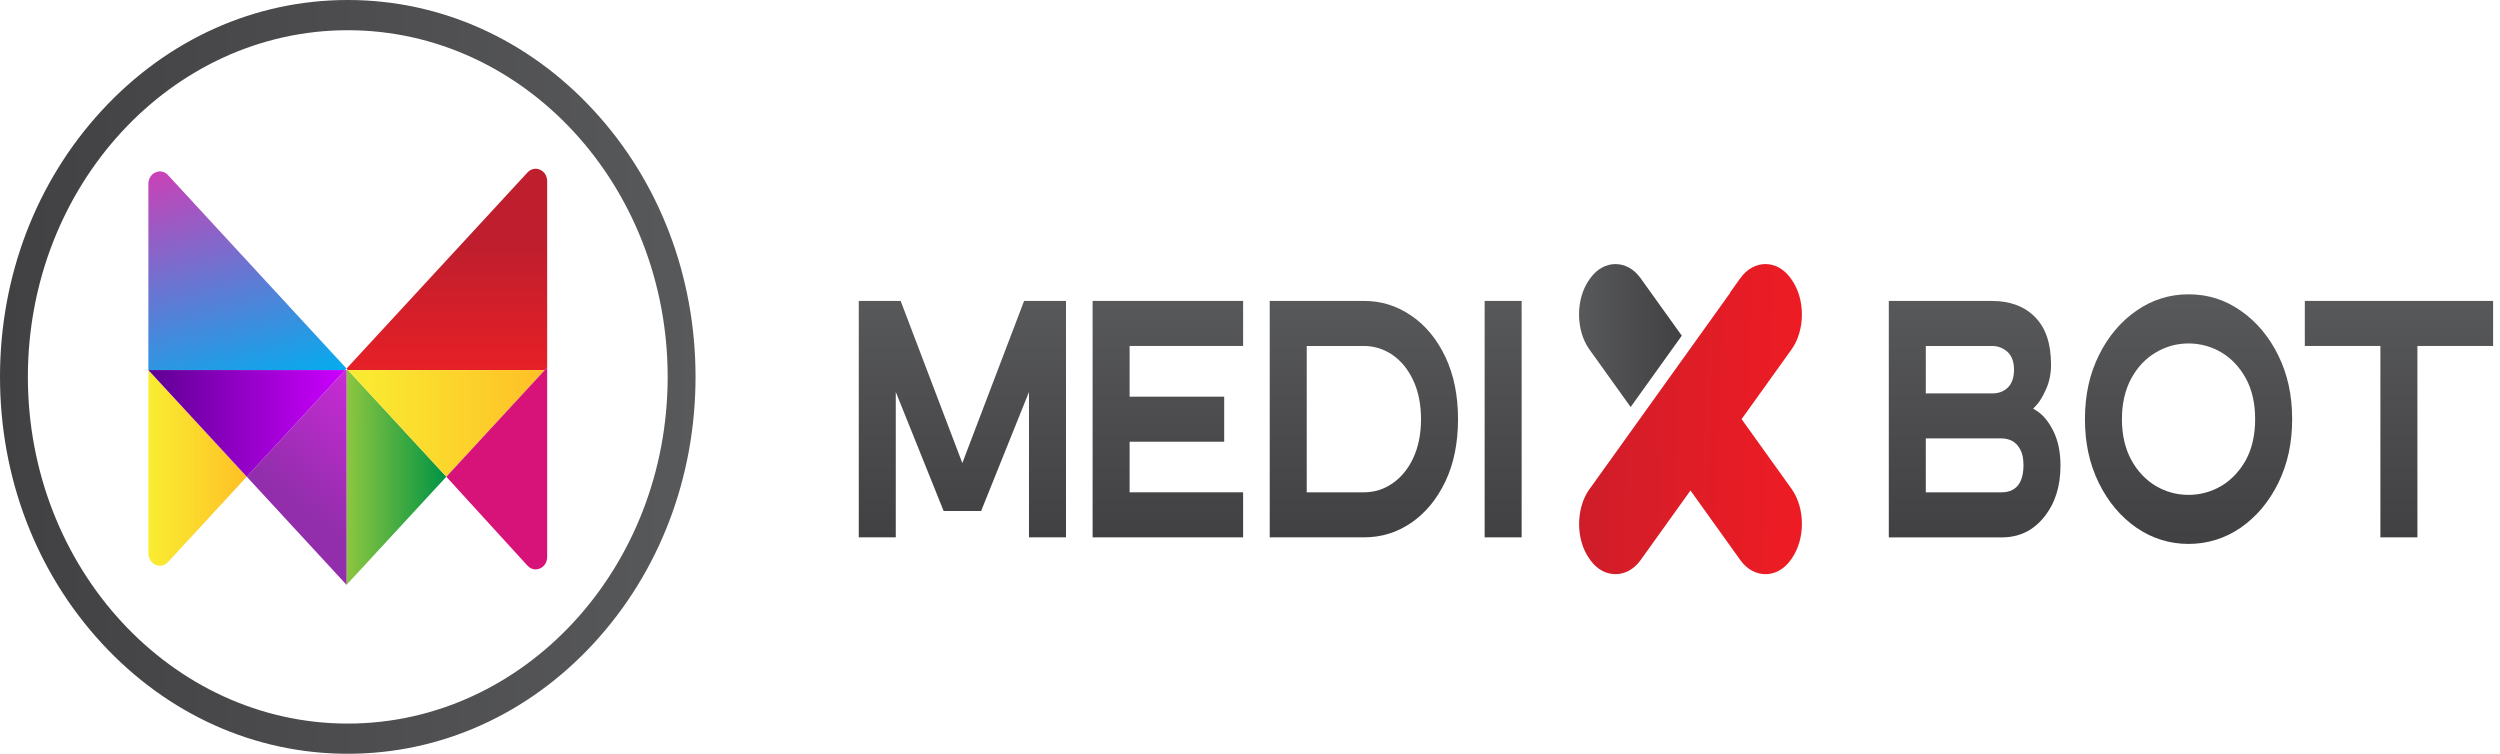 <svg width="199" height="60" viewBox="0 0 199 60" fill="none" xmlns="http://www.w3.org/2000/svg">
<path d="M43.361 29.455L43.555 29.245V14.426C43.555 13.543 42.569 13.1 41.992 13.725L27.585 29.337V29.339L27.692 29.455H43.361Z" fill="url(#paint0_linear_2781_1156)"/>
<path d="M27.586 29.34L13.373 13.937C12.796 13.312 11.81 13.755 11.81 14.639V29.456H27.477L27.586 29.34Z" fill="url(#paint1_linear_2781_1156)"/>
<path d="M27.585 29.456V46.552L35.528 37.947L27.692 29.456H27.585Z" fill="url(#paint2_linear_2781_1156)"/>
<path d="M13.373 44.739L19.644 37.945L11.81 29.456V44.037C11.81 44.922 12.796 45.364 13.373 44.739Z" fill="url(#paint3_linear_2781_1156)"/>
<path d="M27.477 29.456L19.644 37.947L27.586 46.554V46.552V29.456H27.477Z" fill="url(#paint4_linear_2781_1156)"/>
<path d="M11.81 29.456V29.458L19.644 37.947L27.477 29.456H11.81Z" fill="url(#paint5_linear_2781_1156)"/>
<path d="M27.692 29.456L35.528 37.947L43.361 29.456H27.692Z" fill="url(#paint6_linear_2781_1156)"/>
<path d="M35.528 37.949L41.989 45.027C42.564 45.658 43.555 45.216 43.555 44.33V29.248L35.528 37.949Z" fill="url(#paint7_linear_2781_1156)"/>
<g opacity="0.2">
<g opacity="0.2">
<path opacity="0.2" d="M43.354 17.747C43.423 17.788 43.487 17.826 43.555 17.865V14.426C43.555 13.543 42.569 13.1 41.992 13.725L40.141 15.73C41.198 16.432 42.267 17.109 43.354 17.747Z" fill="url(#paint8_linear_2781_1156)"/>
<path opacity="0.2" d="M18.908 26.122C16.487 24.12 14.132 22.062 11.81 19.972V29.454H23.035C21.631 28.354 20.255 27.237 18.908 26.122Z" fill="url(#paint9_linear_2781_1156)"/>
<path opacity="0.2" d="M27.585 32.871V46.551L35.528 37.946L35.511 37.927C32.788 36.419 30.144 34.701 27.585 32.871Z" fill="url(#paint10_linear_2781_1156)"/>
<path opacity="0.2" d="M13.373 44.739L19.644 37.945L11.81 29.456V44.037C11.81 44.922 12.796 45.364 13.373 44.739Z" fill="url(#paint11_linear_2781_1156)"/>
<path opacity="0.2" d="M25.64 31.449L19.645 37.947L27.587 46.554V32.873C26.931 32.405 26.282 31.93 25.64 31.449Z" fill="url(#paint12_linear_2781_1156)"/>
<path opacity="0.2" d="M23.035 29.456H11.81V29.458L19.644 37.947L25.638 31.449C24.761 30.794 23.893 30.128 23.035 29.456Z" fill="url(#paint13_linear_2781_1156)"/>
</g>
<g opacity="0.2">
<path opacity="0.2" d="M35.533 37.943L35.528 37.949L41.989 45.027C42.564 45.657 43.555 45.216 43.555 44.329V41.597C40.809 40.63 38.135 39.382 35.533 37.943Z" fill="url(#paint14_linear_2781_1156)"/>
</g>
</g>
<path d="M27.682 60C20.287 60 13.336 56.879 8.108 51.213C2.88 45.548 0 38.013 0 30.001C0 21.987 2.88 14.454 8.108 8.788C13.336 3.121 20.287 0 27.682 0C35.077 0 42.029 3.121 47.257 8.787C52.485 14.452 55.365 21.987 55.365 29.999C55.365 38.013 52.485 45.546 47.257 51.212C42.029 56.879 35.076 60 27.682 60ZM27.682 2.406C13.642 2.406 2.219 14.785 2.219 30.001C2.219 45.217 13.642 57.596 27.682 57.596C41.723 57.596 53.146 45.217 53.146 30.001C53.144 14.785 41.723 2.406 27.682 2.406Z" fill="url(#paint15_linear_2781_1156)"/>
<path d="M137.721 23.31L126.4 39.11C125.43 40.655 125.461 43.007 126.518 44.479L126.599 44.593C127.659 46.072 129.52 46.075 130.587 44.59L134.562 39.043L138.536 44.59C139.602 46.075 141.461 46.075 142.527 44.59L142.604 44.482C143.707 42.944 143.706 40.445 142.606 38.91L138.631 33.363L142.606 27.816C143.706 26.281 143.706 23.782 142.606 22.247L142.528 22.139C141.458 20.645 139.602 20.649 138.536 22.136L137.708 23.293L137.721 23.31Z" fill="url(#paint16_linear_2781_1156)"/>
<path d="M129.8 32.4L133.87 26.72L130.586 22.137C129.519 20.647 127.661 20.65 126.595 22.137L126.514 22.25C125.416 23.782 125.416 26.281 126.516 27.816L129.8 32.4Z" fill="url(#paint17_linear_2781_1156)"/>
<g opacity="0.4">
<g opacity="0.4">
<path opacity="0.4" d="M140.56 36.057H128.586L126.399 39.11C125.428 40.655 125.459 43.007 126.516 44.479L126.597 44.592C127.657 46.072 129.519 46.074 130.586 44.59L134.56 39.043L138.535 44.59C139.6 46.074 141.46 46.074 142.525 44.59L142.601 44.482C143.704 42.944 143.703 40.445 142.603 38.91L140.56 36.057Z" fill="url(#paint18_linear_2781_1156)"/>
</g>
</g>
<path d="M71.692 23.953H68.358V42.773H71.304V31.202L75.113 40.674H78.098L81.907 31.202V42.773H84.853V23.953H81.518L76.601 36.86L71.692 23.953Z" fill="url(#paint19_linear_2781_1156)"/>
<path d="M89.917 35.161H97.446V31.575H89.917V27.539H98.952V23.953H86.971V42.773H98.952V39.188H89.917V35.161Z" fill="url(#paint20_linear_2781_1156)"/>
<path d="M112.343 25.129C111.183 24.336 109.945 23.953 108.56 23.953H101.07V42.773H108.56C109.959 42.773 111.195 42.392 112.343 41.609C113.465 40.838 114.377 39.734 115.05 38.33C115.72 36.922 116.059 35.255 116.059 33.368C116.059 31.481 115.719 29.814 115.05 28.406C114.377 26.994 113.467 25.891 112.343 25.129ZM112.5 36.445C112.095 37.315 111.54 37.995 110.855 38.467C110.178 38.944 109.406 39.188 108.56 39.188H104.016V27.539H108.56C109.389 27.539 110.161 27.782 110.855 28.259C111.544 28.734 112.096 29.418 112.5 30.293C112.908 31.163 113.113 32.199 113.113 33.368C113.113 34.527 112.908 35.561 112.5 36.445Z" fill="url(#paint21_linear_2781_1156)"/>
<path d="M121.123 23.953H118.177V42.773H121.123V23.953Z" fill="url(#paint22_linear_2781_1156)"/>
<path d="M162.148 32.72L161.839 32.522L162.112 32.238C162.357 31.982 162.616 31.546 162.882 30.944C163.134 30.373 163.262 29.732 163.262 29.04C163.262 27.365 162.853 26.129 162.01 25.259C161.169 24.394 160.014 23.956 158.574 23.956H150.349V42.776H159.327C160.725 42.776 161.832 42.245 162.714 41.154C163.588 40.06 164.015 38.718 164.015 37.048C164.015 35.997 163.825 35.079 163.452 34.32C163.077 33.57 162.638 33.033 162.148 32.72ZM153.294 27.539H158.574C159.02 27.539 159.418 27.686 159.757 27.975C160.128 28.291 160.316 28.782 160.316 29.433C160.316 30.059 160.137 30.558 159.798 30.874C159.479 31.17 159.078 31.315 158.574 31.315H153.294V27.539ZM159.327 39.188H153.294V34.898H159.327C159.622 34.898 159.904 34.963 160.164 35.093C160.453 35.257 160.663 35.486 160.819 35.795C160.984 36.093 161.069 36.505 161.069 37.043C161.069 38.021 160.767 39.188 159.327 39.188Z" fill="url(#paint23_linear_2781_1156)"/>
<path d="M178.362 24.734C177.102 23.854 175.741 23.428 174.205 23.428C172.694 23.428 171.299 23.866 170.056 24.734C168.804 25.601 167.801 26.794 167.072 28.279C166.324 29.789 165.962 31.455 165.962 33.368C165.962 35.269 166.324 36.934 167.072 38.457C167.809 39.949 168.813 41.142 170.056 42.002C171.302 42.86 172.699 43.296 174.205 43.296C175.715 43.296 177.116 42.86 178.362 42.002C179.604 41.142 180.609 39.949 181.346 38.457C182.092 36.934 182.456 35.272 182.456 33.368C182.456 31.455 182.093 29.789 181.346 28.279C180.615 26.794 179.612 25.601 178.362 24.734ZM178.758 36.643C178.255 37.532 177.597 38.221 176.803 38.689C176.004 39.156 175.128 39.392 174.203 39.392C173.283 39.392 172.411 39.156 171.611 38.691C170.8 38.204 170.142 37.51 169.657 36.621C169.158 35.713 168.906 34.618 168.906 33.373C168.906 32.117 169.158 31.021 169.657 30.11C170.145 29.216 170.803 28.522 171.611 28.052C172.402 27.58 173.276 27.339 174.203 27.339C175.128 27.339 176.004 27.575 176.803 28.04C177.603 28.51 178.259 29.201 178.758 30.096C179.257 30.994 179.51 32.098 179.51 33.37C179.509 34.631 179.257 35.732 178.758 36.643Z" fill="url(#paint24_linear_2781_1156)"/>
<path d="M189.48 42.773H192.426V27.539H198.451V23.953H183.463V27.539H189.48V42.773Z" fill="url(#paint25_linear_2781_1156)"/>
<defs>
<linearGradient id="paint0_linear_2781_1156" x1="35.57" y1="31.043" x2="35.57" y2="19.302" gradientUnits="userSpaceOnUse">
<stop stop-color="#ED2026"/>
<stop offset="1" stop-color="#BE1E2D"/>
</linearGradient>
<linearGradient id="paint1_linear_2781_1156" x1="20.222" y1="31.777" x2="15.281" y2="12.662" gradientUnits="userSpaceOnUse">
<stop stop-color="#00AEEF"/>
<stop offset="1" stop-color="#CC40B6"/>
</linearGradient>
<linearGradient id="paint2_linear_2781_1156" x1="27.586" y1="38.004" x2="35.528" y2="38.004" gradientUnits="userSpaceOnUse">
<stop stop-color="#8DC63F"/>
<stop offset="1" stop-color="#009444"/>
</linearGradient>
<linearGradient id="paint3_linear_2781_1156" x1="11.81" y1="37.244" x2="19.644" y2="37.244" gradientUnits="userSpaceOnUse">
<stop stop-color="#F9ED32"/>
<stop offset="0.995" stop-color="#FEC026"/>
</linearGradient>
<linearGradient id="paint4_linear_2781_1156" x1="24.597" y1="40.794" x2="37.901" y2="23.995" gradientUnits="userSpaceOnUse">
<stop stop-color="#922EAC"/>
<stop offset="1" stop-color="#FF27FF"/>
</linearGradient>
<linearGradient id="paint5_linear_2781_1156" x1="11.81" y1="33.702" x2="27.478" y2="33.702" gradientUnits="userSpaceOnUse">
<stop stop-color="#5E0092"/>
<stop offset="1" stop-color="#CC00FF"/>
</linearGradient>
<linearGradient id="paint6_linear_2781_1156" x1="27.692" y1="33.702" x2="43.361" y2="33.702" gradientUnits="userSpaceOnUse">
<stop stop-color="#F9ED32"/>
<stop offset="0.995" stop-color="#FEC026"/>
</linearGradient>
<linearGradient id="paint7_linear_2781_1156" x1="30.504" y1="48.762" x2="38.623" y2="42.544" gradientUnits="userSpaceOnUse">
<stop stop-color="#AD208E"/>
<stop offset="1" stop-color="#D7137A"/>
</linearGradient>
<linearGradient id="paint8_linear_2781_1156" x1="41.848" y1="31.043" x2="41.848" y2="19.302" gradientUnits="userSpaceOnUse">
<stop stop-color="#ED2026"/>
<stop offset="1" stop-color="#BE1E2D"/>
</linearGradient>
<linearGradient id="paint9_linear_2781_1156" x1="18.057" y1="32.335" x2="5.724" y2="22.769" gradientUnits="userSpaceOnUse">
<stop stop-color="#00AEEF"/>
<stop offset="1" stop-color="#CC40B6"/>
</linearGradient>
<linearGradient id="paint10_linear_2781_1156" x1="27.586" y1="39.711" x2="35.528" y2="39.711" gradientUnits="userSpaceOnUse">
<stop stop-color="#8DC63F"/>
<stop offset="1" stop-color="#009444"/>
</linearGradient>
<linearGradient id="paint11_linear_2781_1156" x1="11.81" y1="37.244" x2="19.644" y2="37.244" gradientUnits="userSpaceOnUse">
<stop stop-color="#F9ED32"/>
<stop offset="0.995" stop-color="#FEC026"/>
</linearGradient>
<linearGradient id="paint12_linear_2781_1156" x1="24.597" y1="40.794" x2="37.901" y2="23.995" gradientUnits="userSpaceOnUse">
<stop stop-color="#922EAC"/>
<stop offset="1" stop-color="#FF27FF"/>
</linearGradient>
<linearGradient id="paint13_linear_2781_1156" x1="11.81" y1="33.702" x2="27.478" y2="33.702" gradientUnits="userSpaceOnUse">
<stop stop-color="#5E0092"/>
<stop offset="1" stop-color="#CC00FF"/>
</linearGradient>
<linearGradient id="paint14_linear_2781_1156" x1="30.84" y1="49.199" x2="38.958" y2="42.981" gradientUnits="userSpaceOnUse">
<stop stop-color="#AD208E"/>
<stop offset="1" stop-color="#D7137A"/>
</linearGradient>
<linearGradient id="paint15_linear_2781_1156" x1="-0.002" y1="30" x2="55.365" y2="30" gradientUnits="userSpaceOnUse">
<stop stop-color="#414042"/>
<stop offset="1" stop-color="#58595B"/>
</linearGradient>
<linearGradient id="paint16_linear_2781_1156" x1="141.723" y1="58.045" x2="115.674" y2="57.076" gradientUnits="userSpaceOnUse">
<stop stop-color="#ED1C24"/>
<stop offset="1" stop-color="#BE1E2D"/>
</linearGradient>
<linearGradient id="paint17_linear_2781_1156" x1="133.869" y1="26.71" x2="125.691" y2="26.71" gradientUnits="userSpaceOnUse">
<stop stop-color="#414042"/>
<stop offset="1" stop-color="#58595B"/>
</linearGradient>
<linearGradient id="paint18_linear_2781_1156" x1="143.43" y1="40.882" x2="125.698" y2="40.882" gradientUnits="userSpaceOnUse">
<stop stop-color="#ED1C24"/>
<stop offset="1" stop-color="#BE1E2D"/>
</linearGradient>
<linearGradient id="paint19_linear_2781_1156" x1="76.605" y1="42.683" x2="76.605" y2="23.461" gradientUnits="userSpaceOnUse">
<stop stop-color="#414042"/>
<stop offset="1" stop-color="#58595B"/>
</linearGradient>
<linearGradient id="paint20_linear_2781_1156" x1="92.961" y1="42.683" x2="92.961" y2="23.461" gradientUnits="userSpaceOnUse">
<stop stop-color="#414042"/>
<stop offset="1" stop-color="#58595B"/>
</linearGradient>
<linearGradient id="paint21_linear_2781_1156" x1="108.564" y1="42.683" x2="108.564" y2="23.461" gradientUnits="userSpaceOnUse">
<stop stop-color="#414042"/>
<stop offset="1" stop-color="#58595B"/>
</linearGradient>
<linearGradient id="paint22_linear_2781_1156" x1="119.65" y1="42.683" x2="119.65" y2="23.461" gradientUnits="userSpaceOnUse">
<stop stop-color="#414042"/>
<stop offset="1" stop-color="#58595B"/>
</linearGradient>
<linearGradient id="paint23_linear_2781_1156" x1="157.182" y1="42.683" x2="157.182" y2="23.461" gradientUnits="userSpaceOnUse">
<stop stop-color="#414042"/>
<stop offset="1" stop-color="#58595B"/>
</linearGradient>
<linearGradient id="paint24_linear_2781_1156" x1="174.208" y1="42.683" x2="174.208" y2="23.461" gradientUnits="userSpaceOnUse">
<stop stop-color="#414042"/>
<stop offset="1" stop-color="#58595B"/>
</linearGradient>
<linearGradient id="paint25_linear_2781_1156" x1="190.957" y1="42.683" x2="190.957" y2="23.461" gradientUnits="userSpaceOnUse">
<stop stop-color="#414042"/>
<stop offset="1" stop-color="#58595B"/>
</linearGradient>
</defs>
</svg>
